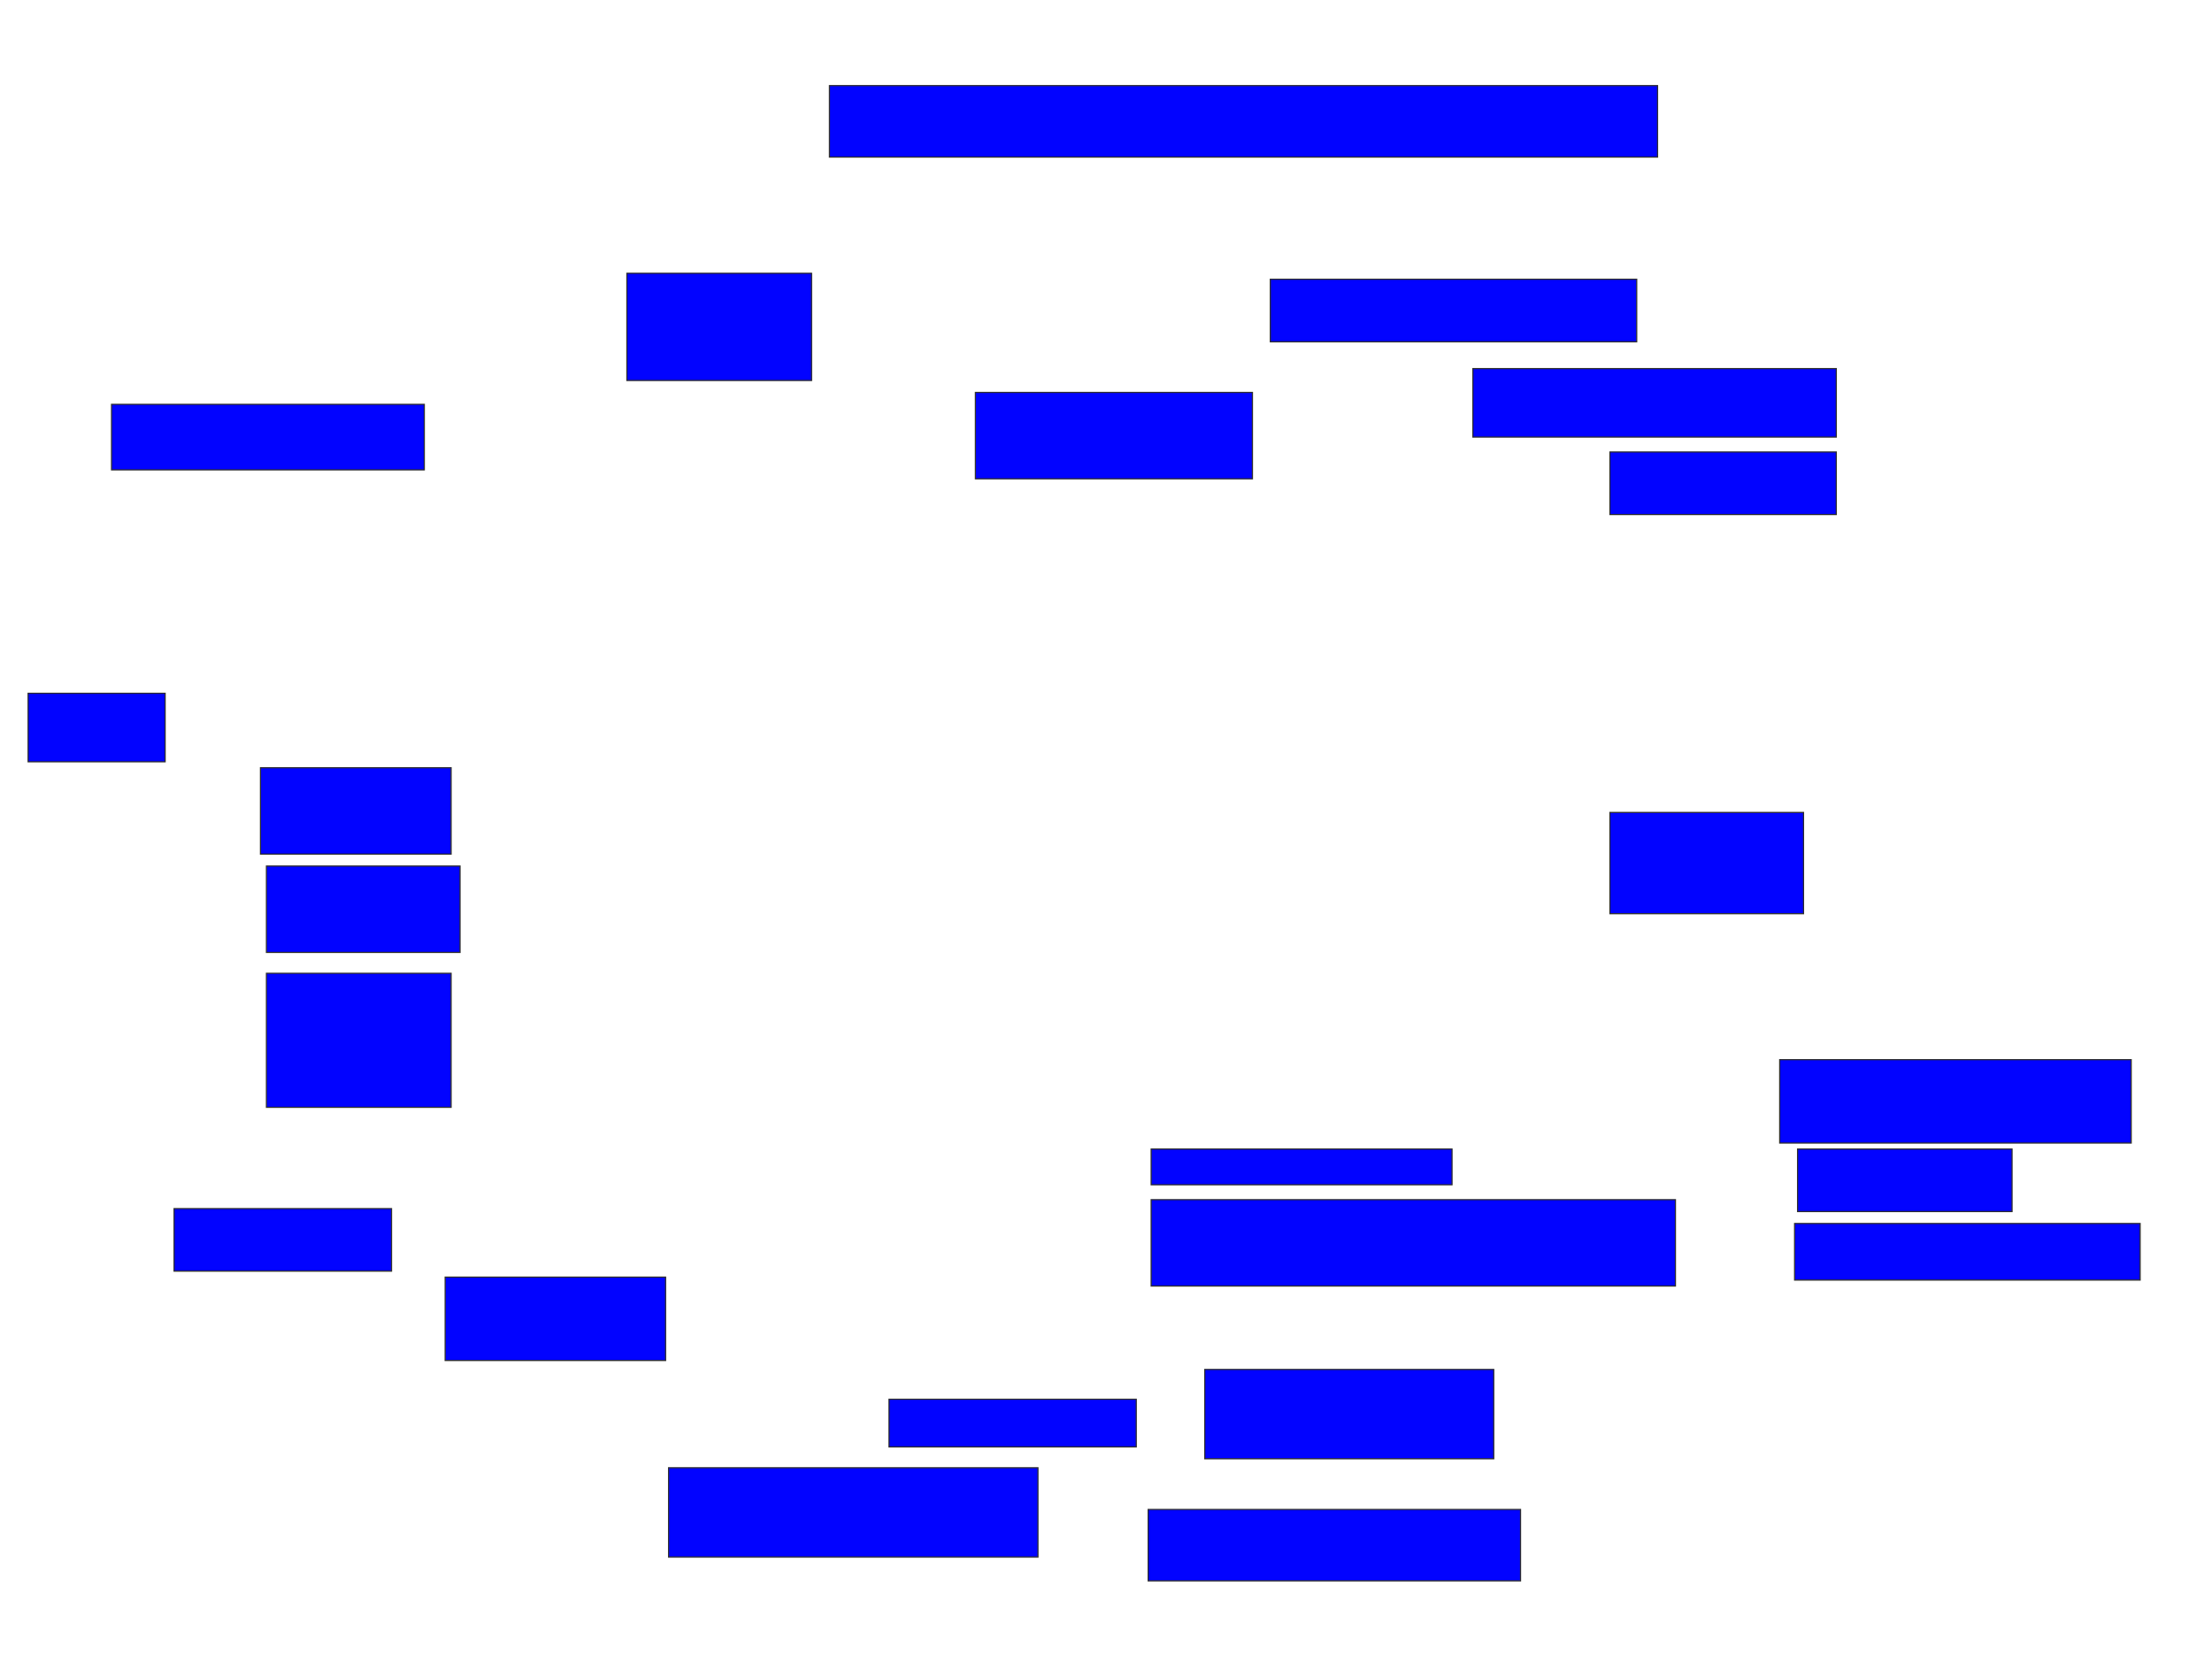 <svg xmlns="http://www.w3.org/2000/svg" width="1904" height="1434">
 <!-- Created with Image Occlusion Enhanced -->
 <g>
  <title>Labels</title>
 </g>
 <g>
  <title>Masks</title>
  <rect id="0238d8aef4384858bc9869f61d989fc7-ao-1" height="61.538" width="712.821" y="73.692" x="713.949" stroke="#2D2D2D" fill="#0203ff"/>
  <rect id="0238d8aef4384858bc9869f61d989fc7-ao-2" height="92.308" width="158.974" y="235.231" x="539.59" stroke="#2D2D2D" fill="#0203ff"/>
  <rect id="0238d8aef4384858bc9869f61d989fc7-ao-3" height="74.359" width="238.462" y="337.795" x="839.59" stroke="#2D2D2D" fill="#0203ff"/>
  <rect id="0238d8aef4384858bc9869f61d989fc7-ao-4" height="53.846" width="315.385" y="240.359" x="1093.436" stroke="#2D2D2D" fill="#0203ff"/>
  <rect id="0238d8aef4384858bc9869f61d989fc7-ao-5" height="58.974" width="312.821" y="317.282" x="1267.795" stroke="#2D2D2D" fill="#0203ff"/>
  <rect id="0238d8aef4384858bc9869f61d989fc7-ao-6" height="53.846" width="194.872" y="389.077" x="1385.744" stroke="#2D2D2D" fill="#0203ff"/>
  <rect id="0238d8aef4384858bc9869f61d989fc7-ao-7" height="87.179" width="166.667" y="699.333" x="1385.744" stroke="#2D2D2D" fill="#0203ff"/>
  <rect stroke="#2D2D2D" id="0238d8aef4384858bc9869f61d989fc7-ao-8" height="71.795" width="302.564" y="912.154" x="1531.897" fill="#0203ff"/>
  <rect id="0238d8aef4384858bc9869f61d989fc7-ao-9" height="53.846" width="184.615" y="989.077" x="1547.282" stroke-linecap="null" stroke-linejoin="null" stroke-dasharray="null" stroke="#2D2D2D" fill="#0203ff"/>
  <rect stroke="#2D2D2D" id="0238d8aef4384858bc9869f61d989fc7-ao-10" height="48.718" width="297.436" y="1053.179" x="1544.718" stroke-linecap="null" stroke-linejoin="null" stroke-dasharray="null" fill="#0203ff"/>
  <rect id="0238d8aef4384858bc9869f61d989fc7-ao-11" height="30.769" width="258.974" y="989.077" x="990.872" stroke-linecap="null" stroke-linejoin="null" stroke-dasharray="null" stroke="#2D2D2D" fill="#0203ff"/>
  <rect id="0238d8aef4384858bc9869f61d989fc7-ao-12" height="74.359" width="451.282" y="1032.667" x="990.872" stroke-linecap="null" stroke-linejoin="null" stroke-dasharray="null" stroke="#2D2D2D" fill="#0203ff"/>
  <rect id="0238d8aef4384858bc9869f61d989fc7-ao-13" height="76.923" width="248.718" y="1178.82" x="1037.026" stroke-linecap="null" stroke-linejoin="null" stroke-dasharray="null" stroke="#2D2D2D" fill="#0203ff"/>
  <rect id="0238d8aef4384858bc9869f61d989fc7-ao-14" height="61.538" width="320.513" y="1299.333" x="988.308" stroke-linecap="null" stroke-linejoin="null" stroke-dasharray="null" stroke="#2D2D2D" fill="#0203ff"/>
  <rect id="0238d8aef4384858bc9869f61d989fc7-ao-15" height="41.026" width="212.821" y="1204.461" x="765.231" stroke-linecap="null" stroke-linejoin="null" stroke-dasharray="null" stroke="#2D2D2D" fill="#0203ff"/>
  <rect id="0238d8aef4384858bc9869f61d989fc7-ao-16" height="76.923" width="317.949" y="1263.436" x="575.487" stroke-linecap="null" stroke-linejoin="null" stroke-dasharray="null" stroke="#2D2D2D" fill="#0203ff"/>
  <rect id="0238d8aef4384858bc9869f61d989fc7-ao-17" height="71.795" width="189.744" y="1099.333" x="383.179" stroke-linecap="null" stroke-linejoin="null" stroke-dasharray="null" stroke="#2D2D2D" fill="#0203ff"/>
  <rect id="0238d8aef4384858bc9869f61d989fc7-ao-18" height="53.846" width="187.179" y="1040.359" x="149.846" stroke-linecap="null" stroke-linejoin="null" stroke-dasharray="null" stroke="#2D2D2D" fill="#0203ff"/>
  <rect id="0238d8aef4384858bc9869f61d989fc7-ao-19" height="115.385" width="158.974" y="837.795" x="229.333" stroke-linecap="null" stroke-linejoin="null" stroke-dasharray="null" stroke="#2D2D2D" fill="#0203ff"/>
  <rect id="0238d8aef4384858bc9869f61d989fc7-ao-20" height="74.359" width="166.667" y="745.487" x="229.333" stroke-linecap="null" stroke-linejoin="null" stroke-dasharray="null" stroke="#2D2D2D" fill="#0203ff"/>
  <rect id="0238d8aef4384858bc9869f61d989fc7-ao-21" height="74.359" width="164.103" y="660.872" x="224.205" stroke-linecap="null" stroke-linejoin="null" stroke-dasharray="null" stroke="#2D2D2D" fill="#0203ff"/>
  <rect stroke="#2D2D2D" id="0238d8aef4384858bc9869f61d989fc7-ao-22" height="58.974" width="117.949" y="596.769" x="24.205" stroke-linecap="null" stroke-linejoin="null" stroke-dasharray="null" fill="#0203ff"/>
  
  <rect id="0238d8aef4384858bc9869f61d989fc7-ao-24" height="56.41" width="269.231" y="348.051" x="96" stroke-linecap="null" stroke-linejoin="null" stroke-dasharray="null" stroke="#2D2D2D" fill="#0203ff"/>
 </g>
</svg>